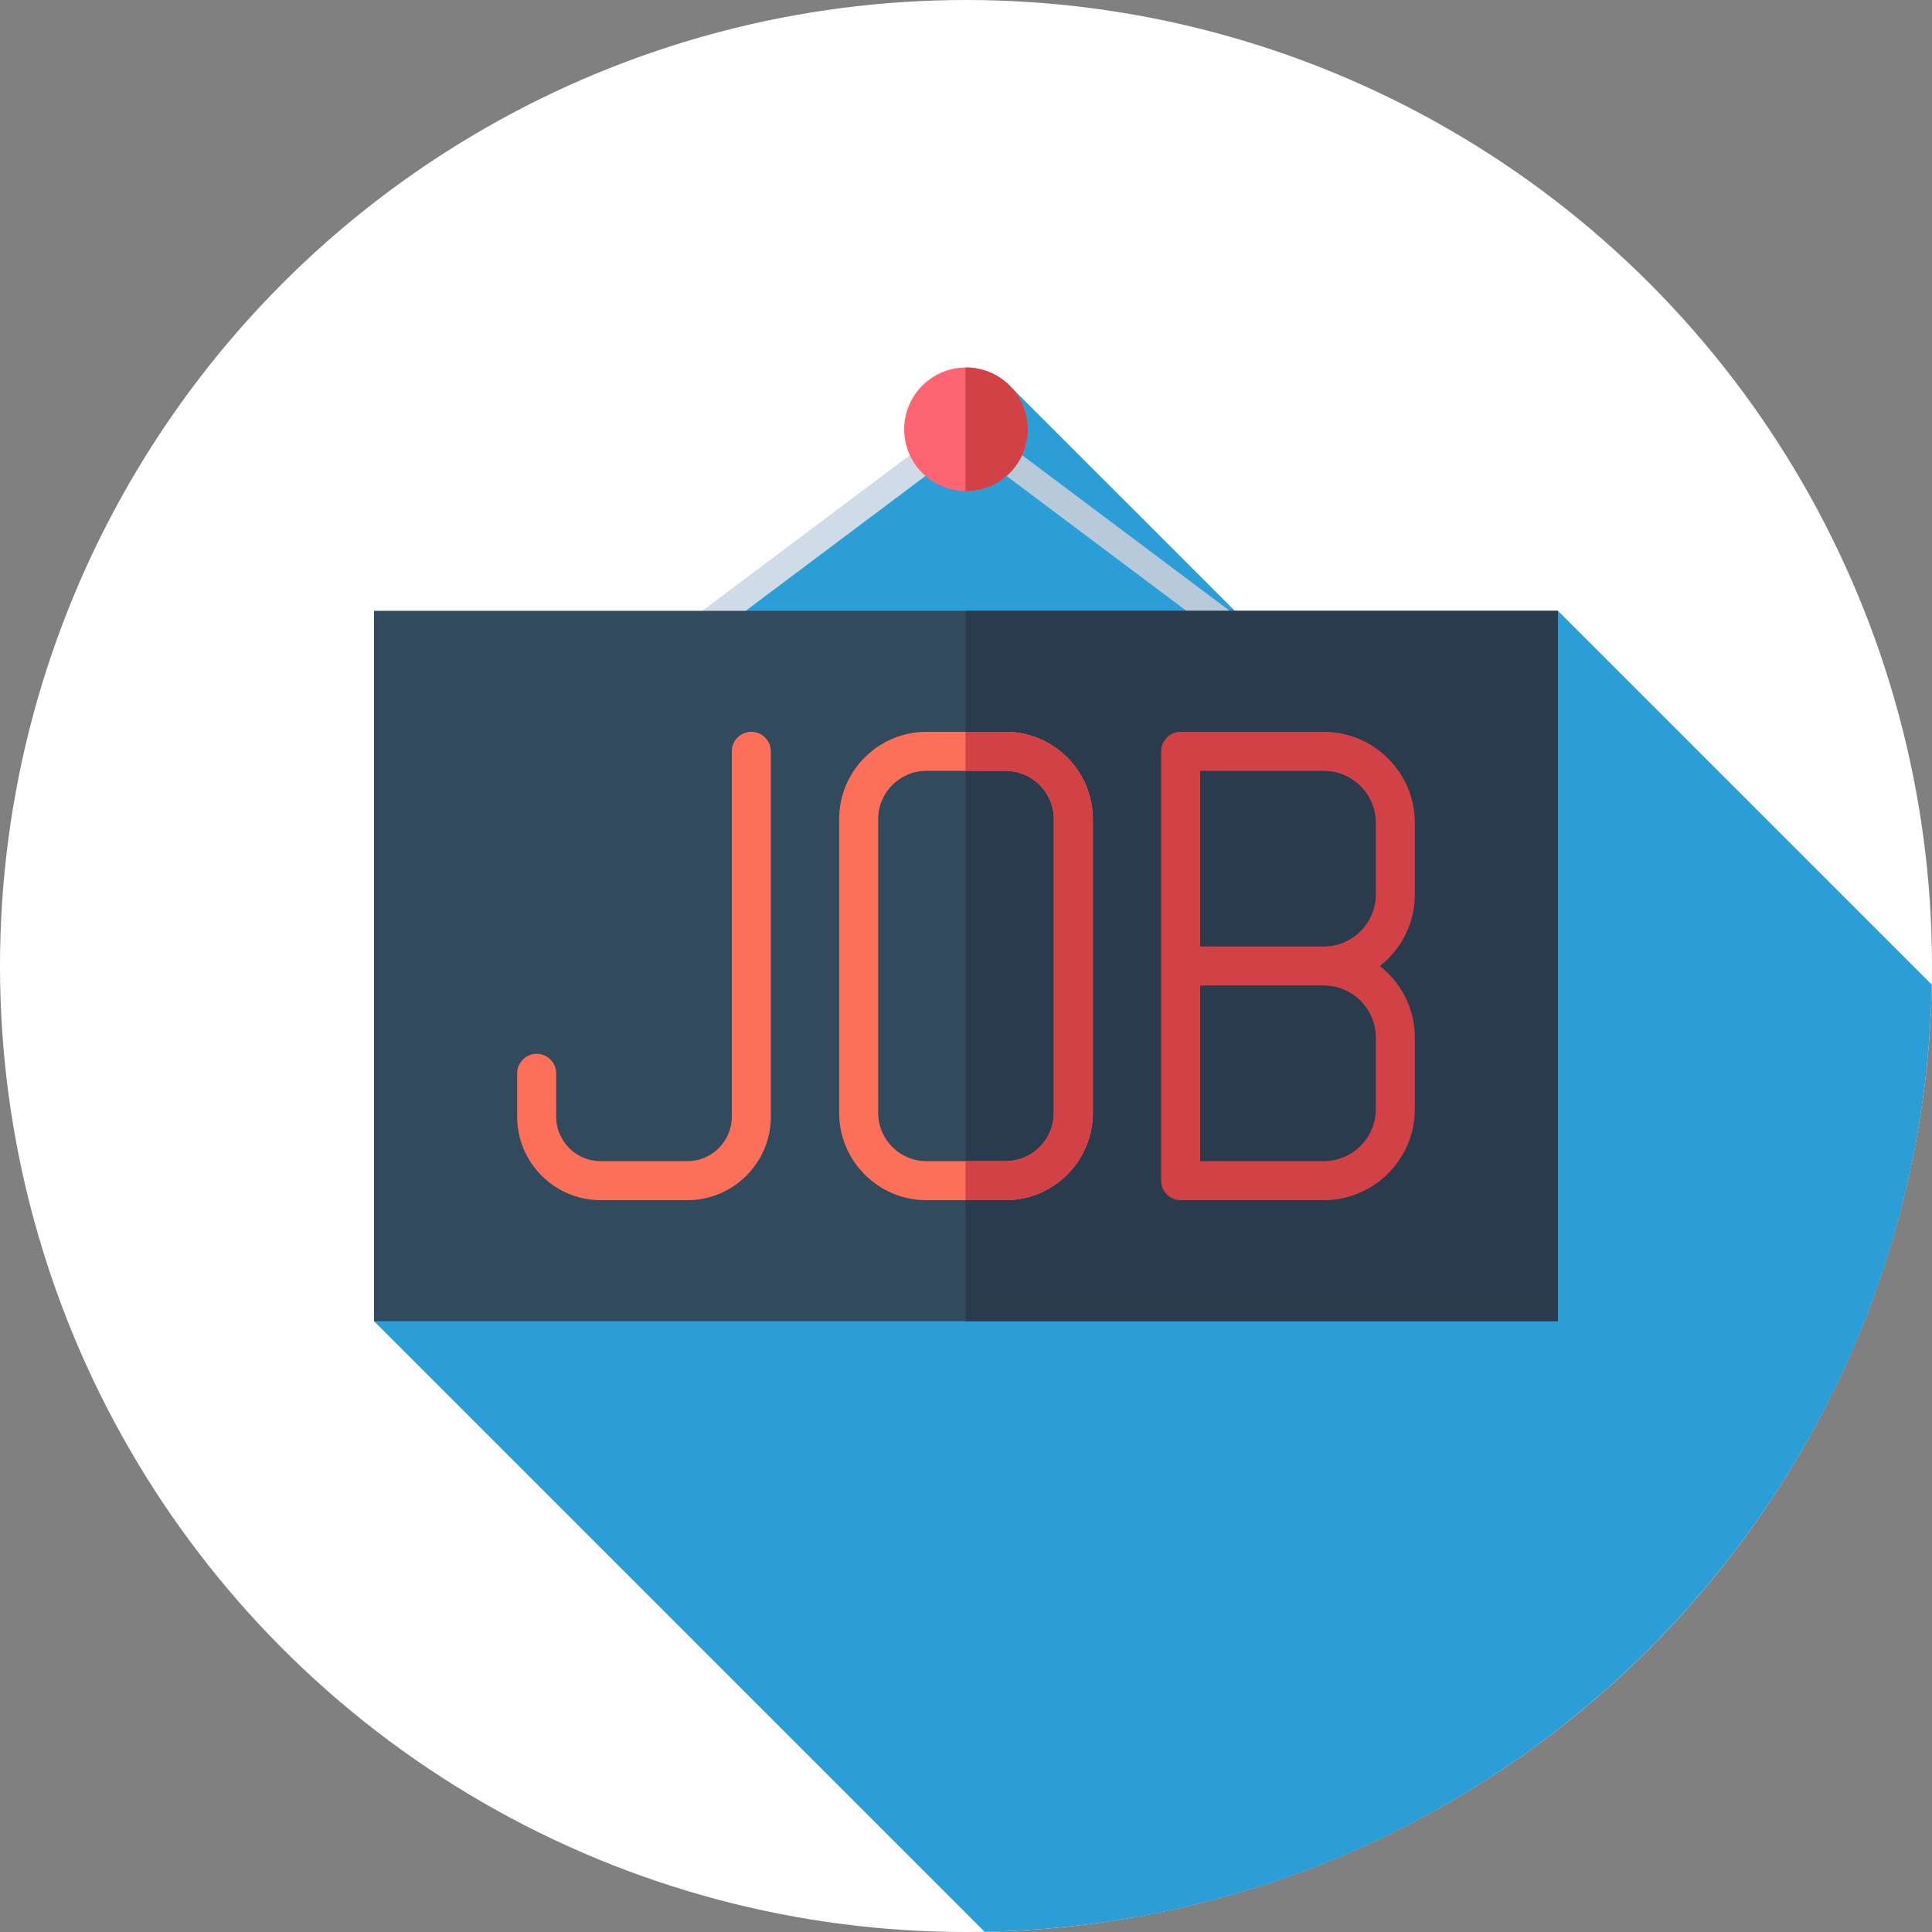 <!DOCTYPE svg PUBLIC "-//W3C//DTD SVG 1.1//EN" "http://www.w3.org/Graphics/SVG/1.1/DTD/svg11.dtd">

<!-- Uploaded to: SVG Repo, www.svgrepo.com, Transformed by: SVG Repo Mixer Tools -->
<svg version="1.1" id="Layer_1" xmlns="http://www.w3.org/2000/svg" xmlns:xlink="http://www.w3.org/1999/xlink" viewBox="0 0 512 512" xml:space="preserve" width="800px" height="800px" fill="#000000">

<rect x="0" y="0" width="512" height="512" fill="#808080" stroke="none"/>

<g id="SVGRepo_bgCarrier" stroke-width="0"/>

<g id="SVGRepo_tracerCarrier" stroke-linecap="round" stroke-linejoin="round"/>

<g id="SVGRepo_iconCarrier"> <circle style="fill:#ffffff;" cx="256" cy="256" r="256"/> <path style="fill:#2B9ED8;" d="M260.937,511.938c137.463-2.601,248.399-113.54,251.001-251.001l-99.063-99.062l-39.553,46.09 L267.29,101.935l-101.738,80.858l81.353,81.353l-147.78,85.98L260.937,511.938z"/> <polygon style="fill:#CFDBE6;" points="140.154,196.353 144.291,201.869 255.857,118.194 255.857,109.575 "/> <polygon style="fill:#B8C9D9;" points="256,109.468 255.857,109.575 255.857,118.194 256,118.088 367.709,201.869 371.846,196.353 "/> <circle style="fill:#FF6472;" cx="256" cy="113.778" r="16.377"/> <path style="fill:#D24146;" d="M256,97.401c-0.048,0-0.095,0.007-0.143,0.007v32.74c0.048,0,0.095,0.007,0.143,0.007 c9.045,0,16.377-7.332,16.377-16.377S265.045,97.401,256,97.401z"/> <rect x="99.125" y="161.875" style="fill:#324A5E;" width="313.751" height="188.251"/> <rect x="255.862" y="161.875" style="fill:#2B3B4E;" width="157.013" height="188.251"/> <g> <path style="fill:#FC6F58;" d="M182.158,318.061h-22.985c-12.198,0-22.123-9.925-22.123-22.125v-11.492 c0-2.857,2.315-5.172,5.172-5.172s5.172,2.315,5.172,5.172v11.492c0,6.497,5.284,11.781,11.779,11.781h22.985 c6.497,0,11.781-5.284,11.781-11.781v-96.825c0-2.857,2.315-5.172,5.172-5.172c2.857,0,5.172,2.315,5.172,5.172v96.825 C204.283,308.136,194.358,318.061,182.158,318.061z"/> <path style="fill:#FC6F58;" d="M266.487,318.061h-20.975c-12.752,0-23.128-10.376-23.128-23.128v-77.865 c0-12.752,10.376-23.128,23.128-23.128h20.975c12.753,0,23.13,10.376,23.13,23.128v77.865 C289.616,307.684,279.24,318.061,266.487,318.061z M245.512,204.283c-7.049,0-12.784,5.735-12.784,12.784v77.865 c0,7.049,5.735,12.784,12.784,12.784h20.975c7.051,0,12.786-5.735,12.786-12.784v-77.865c0-7.049-5.735-12.784-12.786-12.784 H245.512z"/> </g> <g> <path style="fill:#D24146;" d="M266.487,193.939h-10.63v10.343h10.63c7.051,0,12.786,5.735,12.786,12.784v77.865 c0,7.049-5.735,12.784-12.786,12.784h-10.63v10.343h10.63c12.753,0,23.13-10.376,23.13-23.128v-77.865 C289.616,204.316,279.24,193.939,266.487,193.939z"/> <path style="fill:#D24146;" d="M374.949,237.037v-18.963c0-13.309-10.826-24.135-24.135-24.135h-37.926 c-2.857,0-5.172,2.315-5.172,5.172v113.778c0,2.857,2.315,5.172,5.172,5.172h37.926c13.309,0,24.135-10.826,24.135-24.135v-18.963 c0-7.692-3.631-14.541-9.254-18.963C371.319,251.578,374.949,244.729,374.949,237.037z M364.606,274.963v18.963 c0,7.604-6.187,13.791-13.791,13.791h-32.754v-46.545h32.754C358.419,261.172,364.606,267.359,364.606,274.963z M318.061,250.828 v-46.545h32.754c7.604,0,13.791,6.187,13.791,13.791v18.963c0,7.604-6.187,13.791-13.791,13.791H318.061z"/> </g> </g>

</svg>